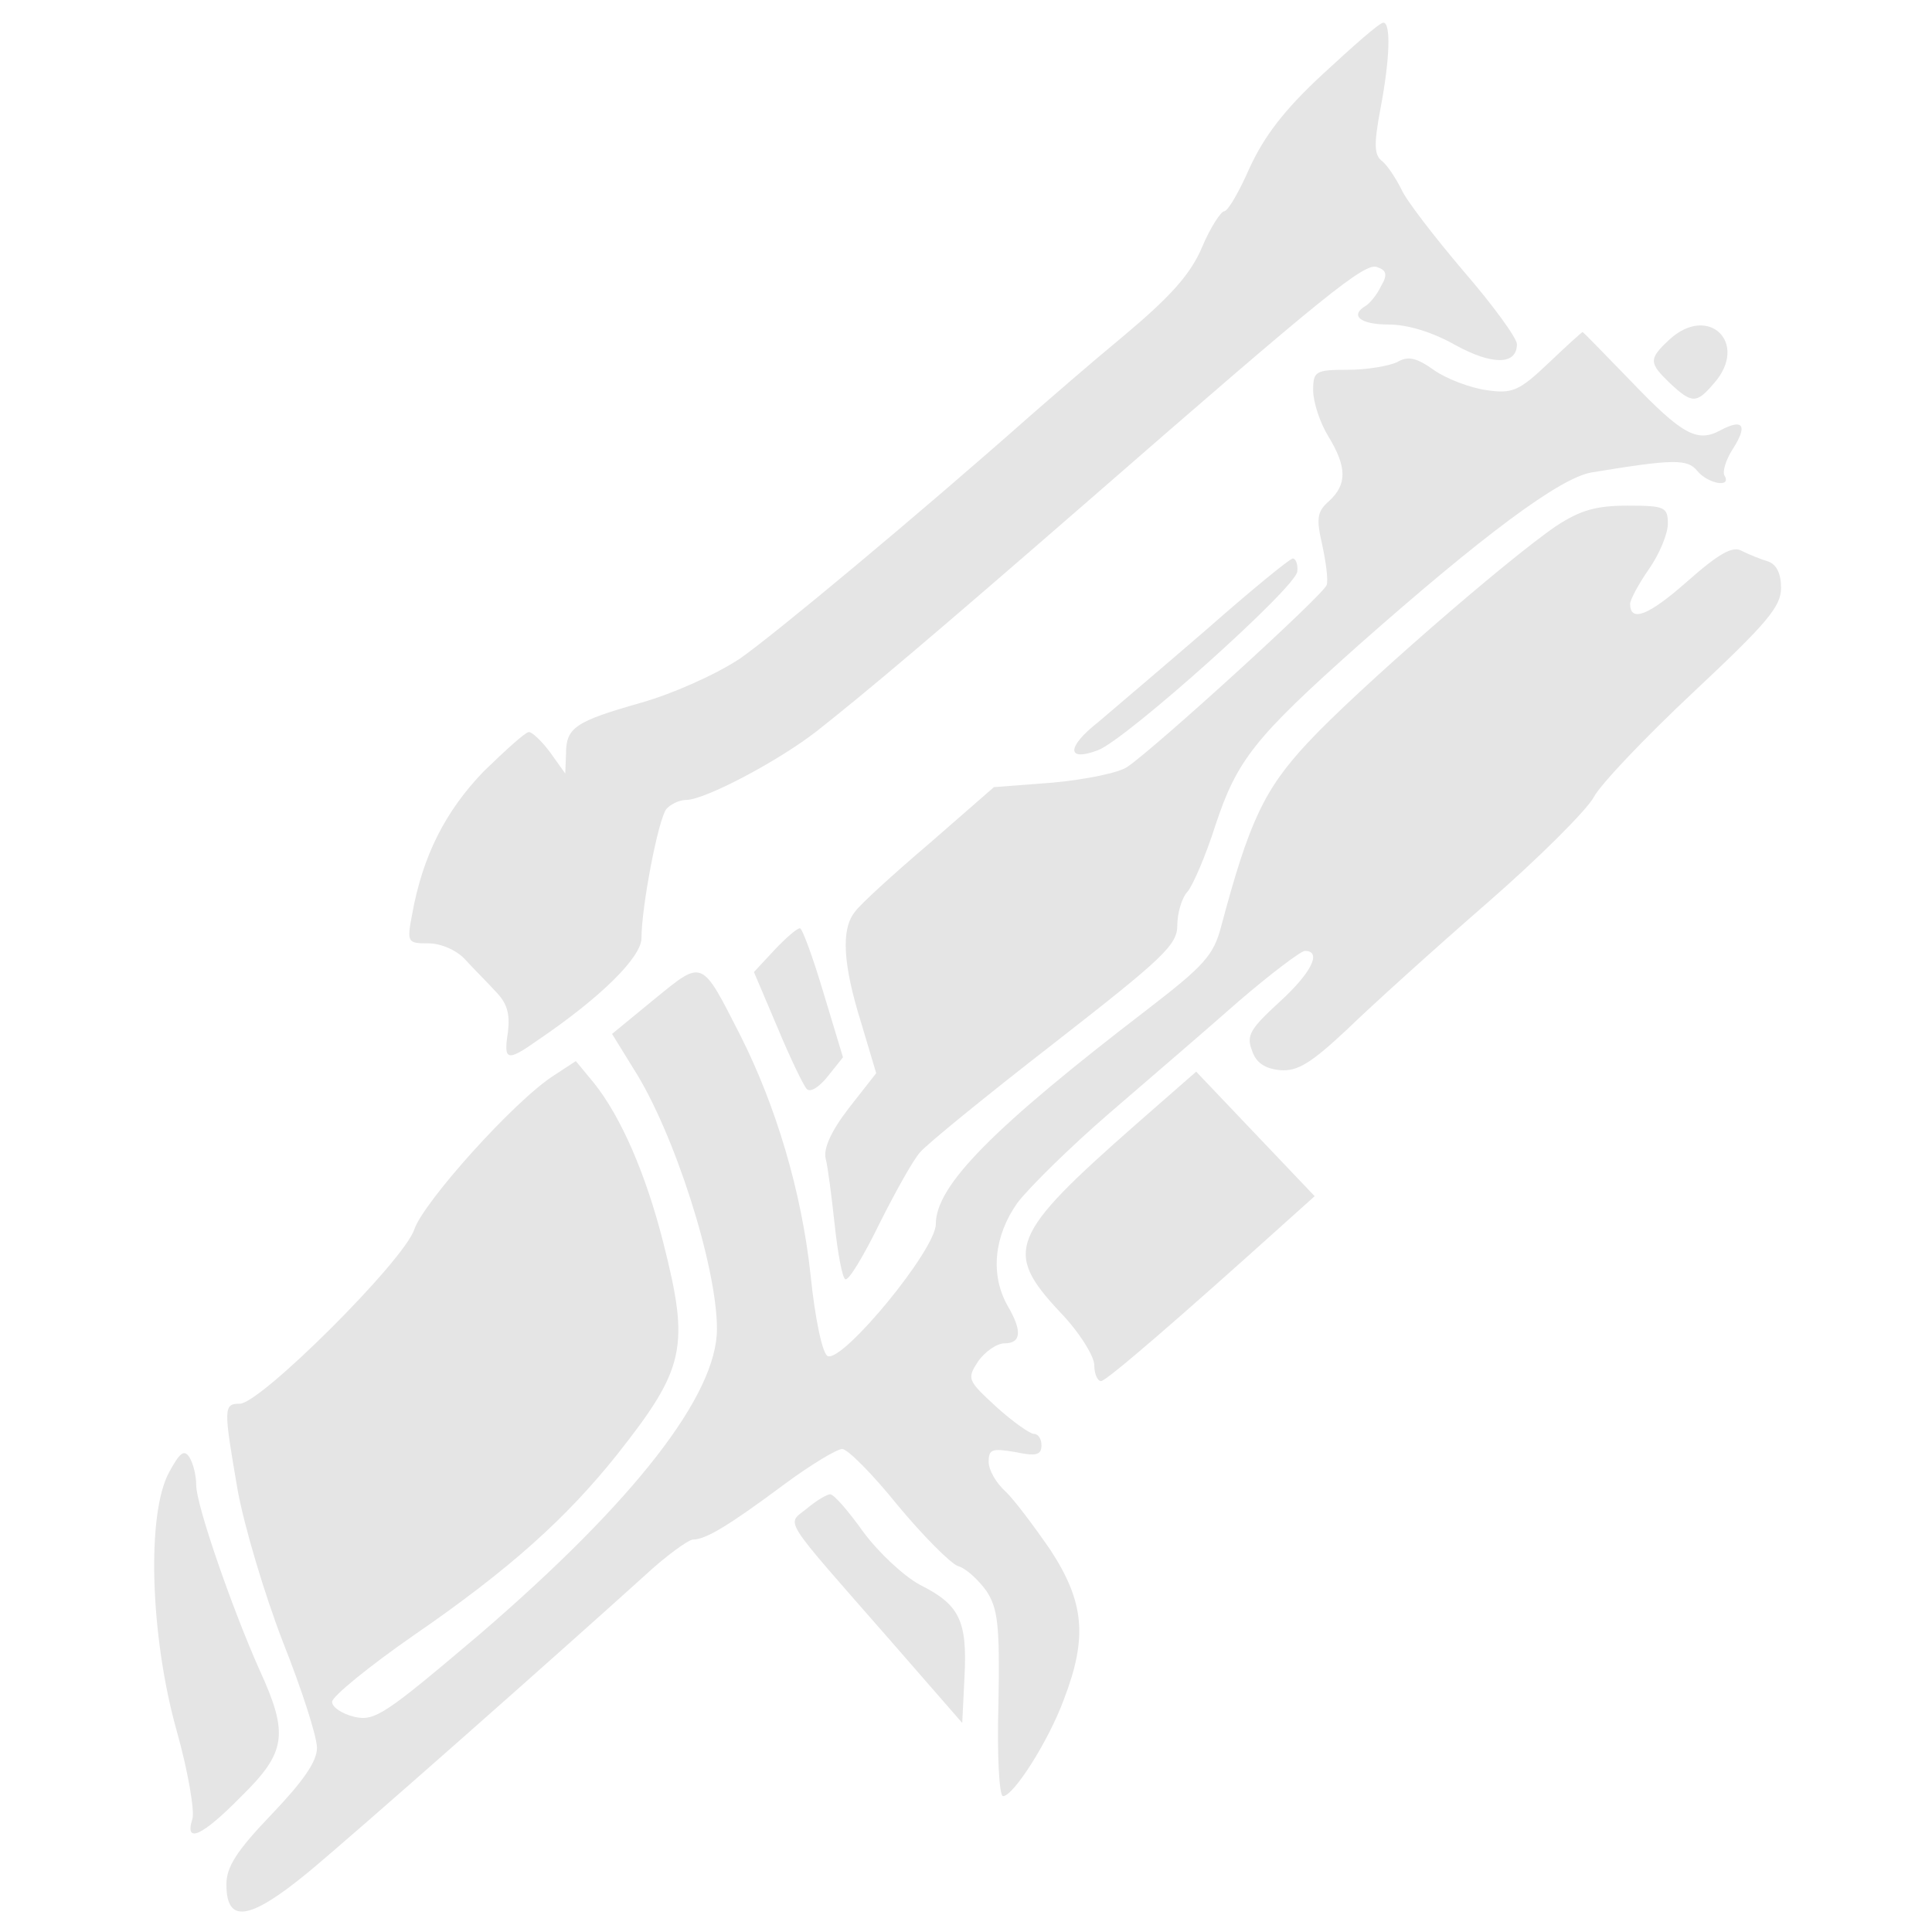 <svg xmlns="http://www.w3.org/2000/svg" width="341.333" height="341.333" version="1.0" viewBox="0 0 256 256">
    <g fill="#e5e5e5">
        <path d="M175.3 9.8c-5.2 4.8-7.8 8.3-9.7 12.4-1.4 3.2-2.9 5.8-3.4 5.8-.4 0-1.8 2.1-2.9 4.7-1.5 3.6-4.2 6.6-10.4 11.8-4.6 3.8-10.1 8.6-12.4 10.6-14.8 13.1-33.9 29-38.5 32.2-3.2 2.1-8.8 4.6-13 5.8-8.8 2.5-10 3.3-10 6.8l-.1 2.6-2-2.8c-1.1-1.5-2.4-2.7-2.8-2.7-.5 0-3.1 2.4-6 5.2-5.1 5.3-8.1 11.2-9.5 19-.7 3.7-.6 3.8 2.2 3.8 1.6 0 3.7.9 4.8 2.1 1 1.1 2.9 3 4 4.2 1.6 1.6 2 3 1.7 5.5-.6 3.8-.1 3.9 4 1 8.4-5.7 13.7-11 13.7-13.5 0-4.1 2.2-15.7 3.3-17.1.5-.6 1.7-1.2 2.6-1.2 2.5 0 12.3-5.2 17.3-9.1 6.6-5.2 15.6-12.8 36.3-30.8 31.1-27.1 36.4-31.4 38-30.7 1.2.4 1.4 1 .5 2.5-.5 1.1-1.5 2.3-2 2.6-2.2 1.3-.8 2.5 3 2.5 2.5 0 5.8 1 8.8 2.7 4.9 2.7 8.2 2.7 8.2-.1 0-.8-3.2-5.2-7.1-9.7-3.9-4.6-7.6-9.4-8.2-10.8-.7-1.4-1.8-3.1-2.5-3.7-1.1-.8-1.2-2.1-.3-6.9 1.3-6.8 1.4-11.5.4-11.5-.5 0-4 3.1-8 6.8M221.2 45c-2.8 2.6-2.7 3.1.1 5.8 2.9 2.7 3.5 2.7 5.8 0 4.7-5.3-.7-10.6-5.9-5.8"/>
        <path d="M205.2 48.1c-3.9 3.7-4.8 4.1-8.2 3.6-2.2-.3-5.3-1.5-6.9-2.6-2.4-1.7-3.5-2-5-1.1-1.1.5-4 1-6.5 1-4.3 0-4.6.2-4.6 2.7 0 1.6.9 4.3 2 6.1 2.5 4.1 2.5 6.4.1 8.6-1.6 1.4-1.7 2.3-.9 5.8.5 2.3.8 4.6.6 5.3-.3 1.2-22.6 21.5-26.4 24.1-1.1.8-5.6 1.7-9.9 2.1l-7.8.6-8.6 7.5c-4.7 4-9.2 8.1-9.8 9-1.9 2.3-1.6 7 .8 14.7l2 6.7-3.6 4.6c-2.4 3.1-3.4 5.4-3.1 6.7.3 1.1.8 5.1 1.2 8.8s1 7 1.4 7.2c.4.3 2.4-3 4.5-7.3 2.1-4.2 4.5-8.5 5.4-9.5.8-1 8.9-7.6 17.8-14.5 14.5-11.3 16.3-13 16.3-15.6 0-1.6.6-3.7 1.4-4.5.7-.9 2.4-4.8 3.6-8.6 2.9-8.8 5.2-11.7 19-24 16.4-14.5 26.7-22.2 30.9-22.9 10.9-1.8 12.7-1.8 14-.2 1.4 1.7 4.6 2.3 3.6.6-.3-.5.2-2.1 1.1-3.5 2-3.1 1.4-4.1-1.6-2.5-3.1 1.7-5.1.6-11.9-6.5-3.5-3.6-6.3-6.5-6.4-6.5s-2.2 1.9-4.5 4.1"/>
        <path d="M206.2 69.7c-6.6 4.5-26.6 21.9-32.9 28.7-5.8 6.2-7.8 10.5-11.5 24.4-1 3.8-2.3 5.2-9.7 10.9-20.6 15.8-28.1 23.4-28.1 28.5 0 3.4-12.2 18.2-14.3 17.5-.7-.2-1.7-4.9-2.3-10.8-1.2-11.1-4.6-22.4-9.3-31.7-5.2-10.2-4.9-10.1-11.4-4.8l-5.6 4.6 2.9 4.7c5.3 8.3 11 26 11 34.4 0 8.7-10.8 22.7-31.5 40.5-12.4 10.5-13.8 11.5-16.5 10.9-1.7-.4-3-1.3-3-2s4.9-4.7 10.8-8.8c12.8-8.8 20.3-15.6 27-24 9-11.4 9.6-14.2 6.1-28-2.3-9.1-5.6-16.7-9.2-21.2l-2.4-2.9-2.9 1.9c-5.2 3.3-17.3 16.8-18.5 20.4-1.4 4.2-20.3 23-23.1 23.1-2.2 0-2.2.5-.3 11.5.9 4.9 3.6 13.9 6 20.1 2.5 6.3 4.5 12.5 4.5 14 0 1.8-1.8 4.4-6 8.8-4.7 4.9-6 7-6 9.3 0 5.2 3 4.8 10.7-1.5 6.4-5.3 33.2-29 44.7-39.4 2.8-2.6 5.7-4.7 6.4-4.8 1.7 0 4.7-1.8 12.1-7.3 3.5-2.6 7-4.7 7.7-4.7s4 3.3 7.3 7.4c3.4 4.1 7 7.7 8 8.1 1.1.3 2.7 1.8 3.8 3.3 1.5 2.3 1.8 4.4 1.6 14.9-.2 6.8.1 12.3.6 12.3 1.4 0 6.1-7.4 8.1-12.9 3.1-8.1 2.7-12.8-1.8-19.7-2.2-3.2-4.9-6.8-6-7.8-1.2-1.1-2.2-2.8-2.2-3.9 0-1.7.5-1.8 3.5-1.3 2.8.6 3.5.4 3.5-.9 0-.8-.4-1.5-1-1.5-.5 0-2.8-1.6-5-3.6-3.8-3.5-3.9-3.7-2.4-6 .9-1.3 2.5-2.4 3.5-2.4 2.2 0 2.4-1.6.4-5-2.3-4.1-1.8-9.2 1.3-13.6 1.6-2.1 7.1-7.5 12.2-11.9s12.8-11 17.1-14.8c4.3-3.7 8.3-6.7 8.8-6.7 2.3 0 .9 2.9-3.4 6.8-3.8 3.5-4.4 4.4-3.6 6.4.5 1.6 1.7 2.4 3.7 2.6 2.3.2 4.1-.9 8.9-5.4 3.3-3.2 11.6-10.7 18.5-16.7s13.3-12.4 14.2-14.1 6.9-8 13.2-13.9c9.7-9.1 11.6-11.3 11.6-13.8 0-1.9-.6-3.1-1.7-3.5-1-.3-2.5-.9-3.5-1.4-1.2-.7-3 .3-7.3 4.1-5.1 4.5-7.5 5.4-7.5 2.9 0-.5 1.1-2.6 2.5-4.6s2.5-4.7 2.5-6c0-2.2-.4-2.4-5.3-2.4-4.2 0-6.3.6-9.5 2.7M160 83.3c-5.9 5.1-12.4 10.6-14.5 12.4-4.2 3.3-4.2 5.3 0 3.7 3.7-1.4 26.4-21.7 26.4-23.7.1-.9-.2-1.7-.6-1.7-.5.1-5.5 4.2-11.3 9.3"/>
        <path d="m102.6 125.9-2.7 2.9 3.1 7.3c1.7 4.1 3.5 7.8 3.9 8.2.5.5 1.7-.3 2.8-1.7l2-2.5-2.6-8.6c-1.4-4.7-2.8-8.5-3.1-8.5-.4 0-1.9 1.3-3.4 2.9m47.9 23.1c-16.7 14.7-17.6 16.8-10 24.9 2.5 2.6 4.5 5.8 4.5 7 0 1.1.4 2.1.9 2.1.7 0 10.3-8.3 24.4-21l3.9-3.5-7.9-8.3-7.8-8.2zM22.4 195.1c-3 5.5-2.5 21.7 1 34.2 1.5 5.3 2.4 10.6 2.1 11.7-1.1 3.4 1.3 2.3 6.5-3 5.9-5.8 6.3-8.2 2.4-16.7-3.7-8.3-8.4-21.9-8.4-24.5 0-1.3-.4-2.9-.9-3.7-.7-1.1-1.3-.6-2.7 2m84.5 4.8c-2.7 2.2-3.6.7 11.1 17.5l9.5 10.9.3-6.1c.4-7.5-.7-9.6-5.9-12.2-2.2-1.2-5.5-4.3-7.5-7-2-2.8-3.9-5-4.4-5-.4 0-1.8.8-3.1 1.9"/>
    </g>
</svg>

